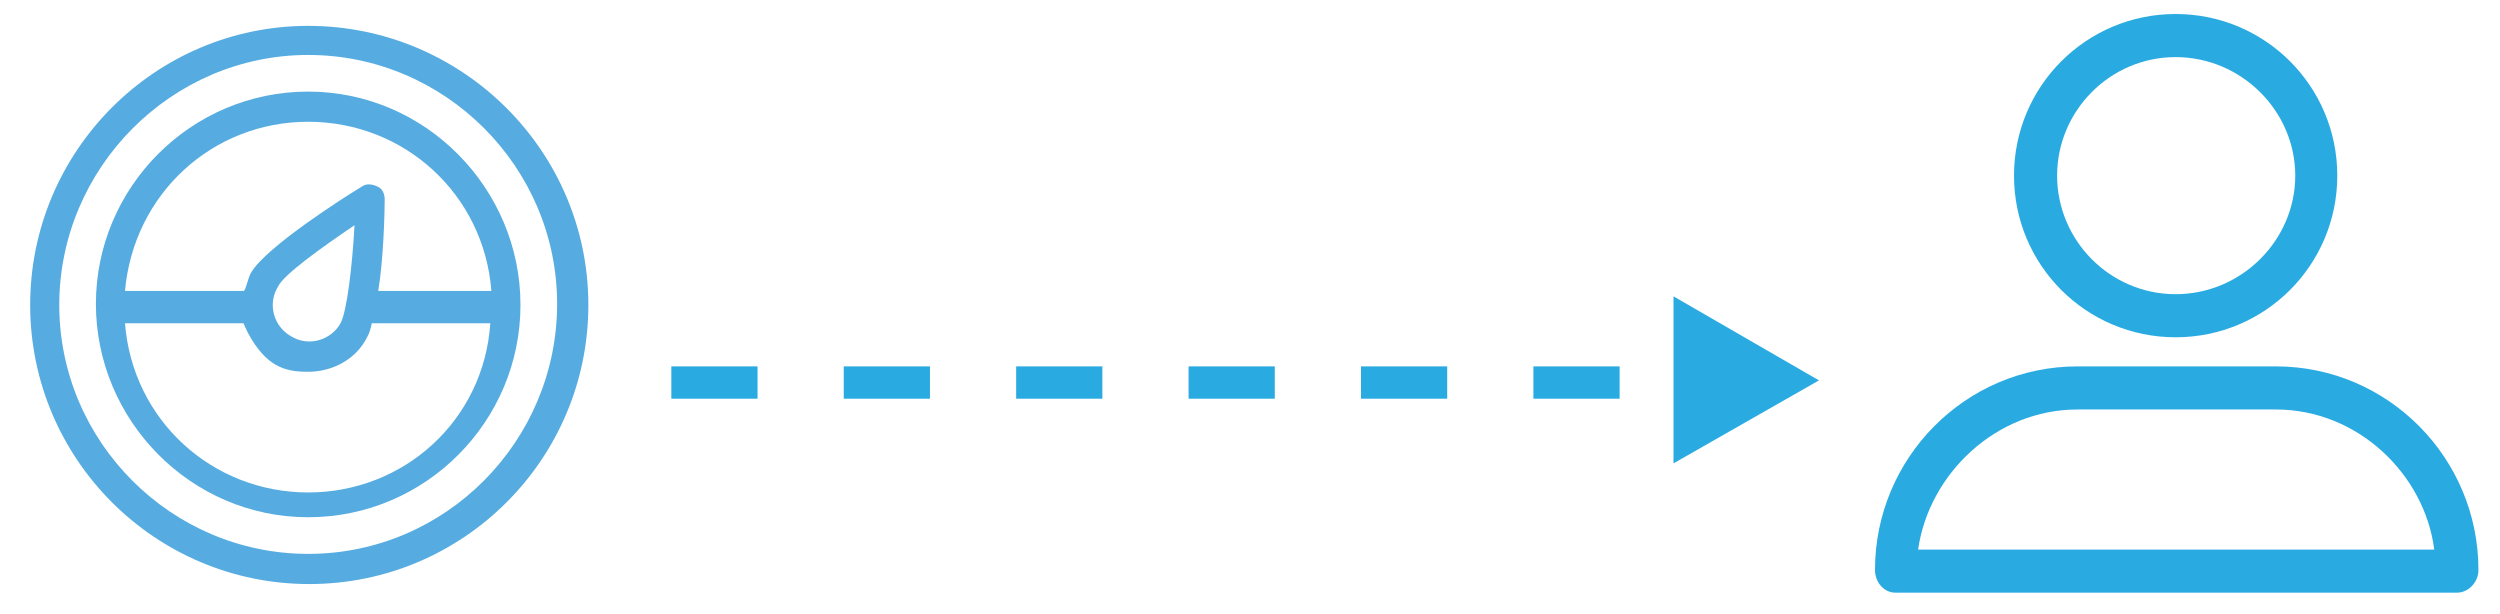 <?xml version="1.0" encoding="utf-8"?>
<!-- Generator: Adobe Illustrator 19.0.0, SVG Export Plug-In . SVG Version: 6.00 Build 0)  -->
<svg version="1.1" id="Layer_1" xmlns="http://www.w3.org/2000/svg" xmlns:xlink="http://www.w3.org/1999/xlink" x="0px" y="0px"
	 viewBox="0 0 232 57" style="enable-background:new 0 0 232 57;" xml:space="preserve">
<style type="text/css">
	.st0{fill:#29ABE2;}
	.st1{fill:#56ACE0;}
	.st2{fill:none;stroke:#29ABE2;stroke-width:3;stroke-miterlimit:10;stroke-dasharray:8,8;}
</style>
<g id="XMLID_3104_">
	<path id="XMLID_3113_" class="st0" d="M201.9,31.3c8.3,0,15-6.7,15-15c0-8.3-6.7-15-15-15c-8.3,0-15,6.7-15,15
		S193.6,31.3,201.9,31.3L201.9,31.3z M201.9,5.3c6.1,0,11.1,5,11.1,11s-5,11-11.1,11c-6.1,0-11-5-11-11S195.8,5.3,201.9,5.3
		L201.9,5.3z M201.9,5.3"/>
	<path id="XMLID_3109_" class="st0" d="M175.9,55h52.1c1.1,0,2-1,2-2.1c0-10.4-8.4-18.9-18.8-18.9h-18.4c-10.4,0-18.8,8.5-18.8,18.9
		C174,54,174.8,55,175.9,55L175.9,55z M192.8,38h18.4c7.6,0,13.8,6,14.7,13h-47.9C179,44,185.2,38,192.8,38L192.8,38z M192.8,37.9"
		/>
</g>
<g id="XMLID_924_">
	<path id="XMLID_930_" class="st1" d="M28.6,2.4C14.4,2.4,2.8,14,2.8,28.3s11.6,25.9,25.9,25.9s25.9-11.6,25.9-25.9
		S42.9,2.4,28.6,2.4z M28.6,51.4C15.9,51.4,5.5,41,5.5,28.3S15.9,5.1,28.6,5.1s23.1,10.4,23.1,23.1S41.4,51.4,28.6,51.4z"/>
	<path id="XMLID_925_" class="st1" d="M28.6,8.5c-10.9,0-19.7,8.9-19.7,19.7S17.7,48,28.6,48s19.7-8.9,19.7-19.7S39.5,8.5,28.6,8.5z
		 M28.6,11.3c8.9,0,16.3,6.7,17,15.7H35.1c0.5-3,0.6-7.4,0.6-8.5c0-0.5-0.2-1-0.7-1.2c-0.4-0.2-1-0.3-1.4,0c-1.5,0.9-8.9,5.6-10.3,8
		C23,25.8,22.8,27,22.6,27h-11C12.4,18,19.7,11.3,28.6,11.3z M32.9,20.9c-0.2,3.7-0.7,8-1.3,9.1c-0.9,1.6-3,2.2-4.6,1.2
		c-1.6-0.9-2.2-3-1.2-4.6C26.3,25.5,29.8,23,32.9,20.9z M28.6,45.7c-8.9,0-16.3-6.7-17-15.7h11c0.4,1,1.4,2.9,2.9,3.8
		c1,0.6,2,0.7,3.1,0.7c2.1,0,4.2-1,5.3-2.9c0.2-0.4,0.4-0.6,0.6-1.6h11C44.9,39,37.5,45.7,28.6,45.7z"/>
</g>
<g id="XMLID_483_">
	<g id="XMLID_136_">
		<line id="XMLID_139_" class="st2" x1="62.3" y1="35.5" x2="157.3" y2="35.5"/>
		<g id="XMLID_137_">
			<polygon id="XMLID_138_" class="st0" points="155.3,43 168.8,35.3 155.3,27.5 			"/>
		</g>
	</g>
</g>
</svg>
